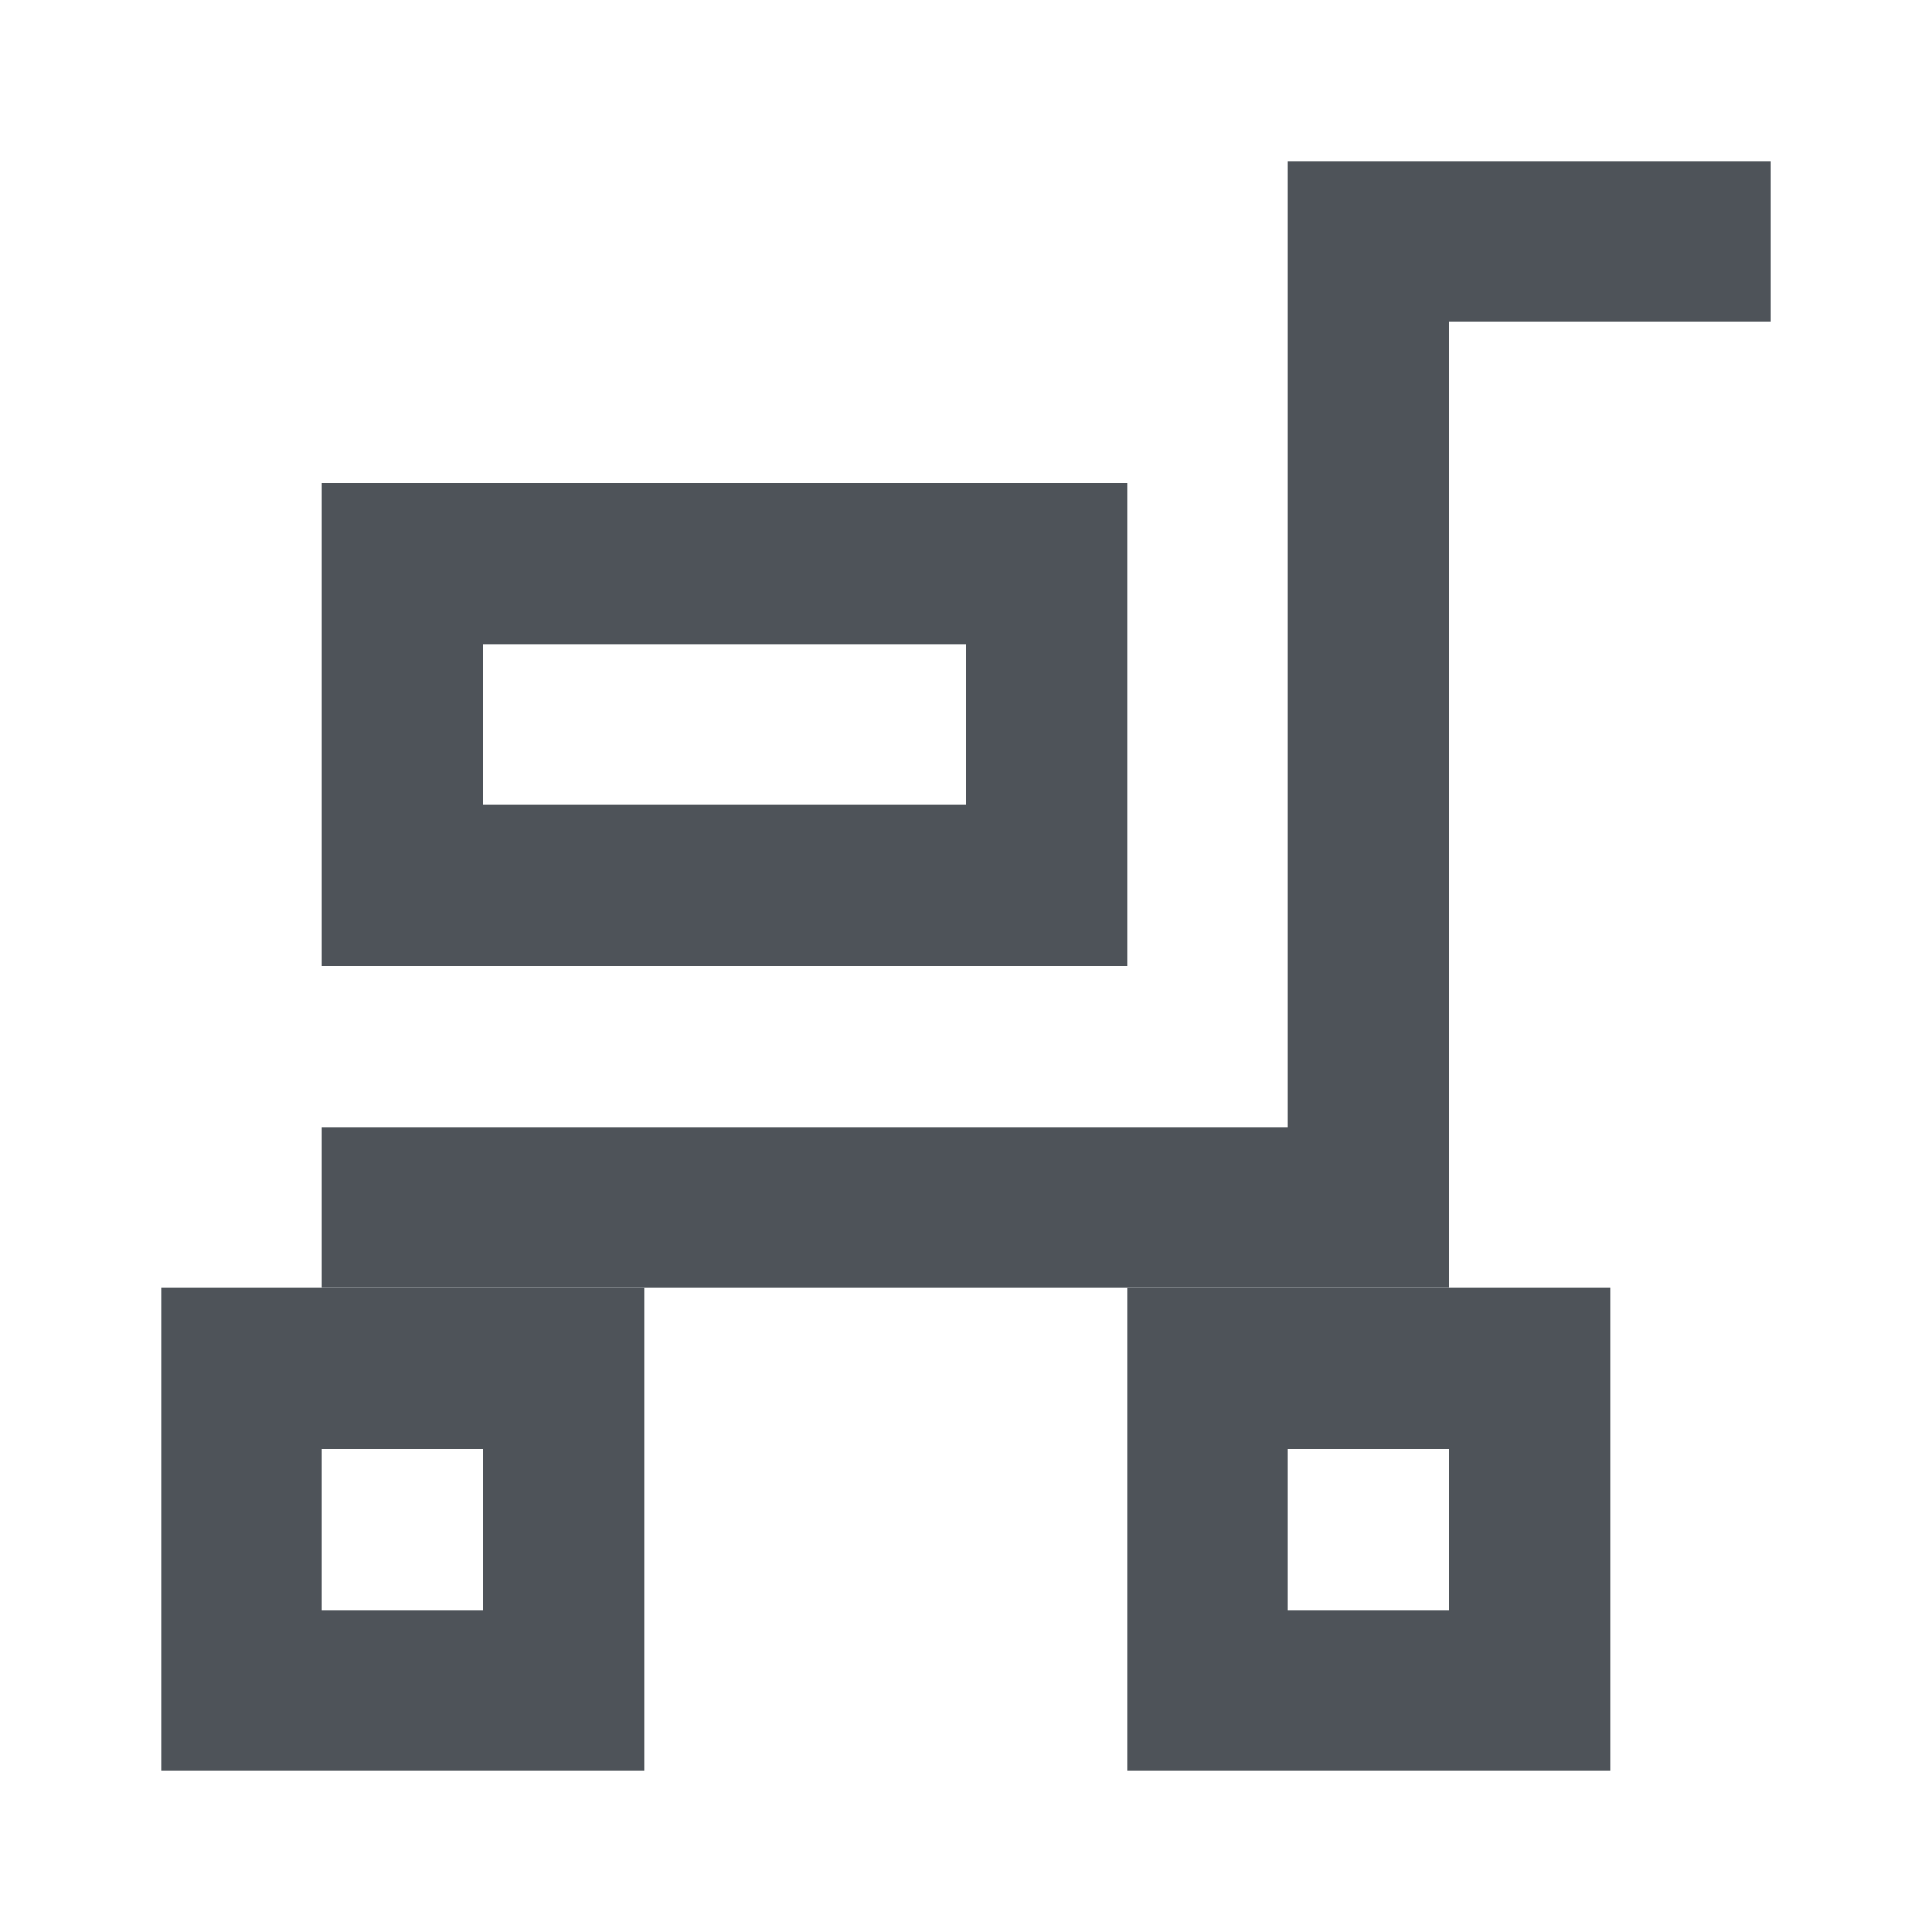 <svg xmlns="http://www.w3.org/2000/svg" width="24" height="24" viewBox="0 0 24 24" fill="none" style="--fill: #4E5359">
    <rect x="3" y="17" width="4" height="4" stroke="#4E5359" stroke-width="2"/>
    <rect x="15" y="17" width="4" height="4" stroke="#4E5359" stroke-width="2"/>
    <path fill-rule="evenodd" clip-rule="evenodd" d="M14 12H4V6H14V12ZM12 10H6V8H12V10ZM16 2H22V4H18V16H16H6H4V14H16V2Z" fill="#4E5359"/>
</svg>